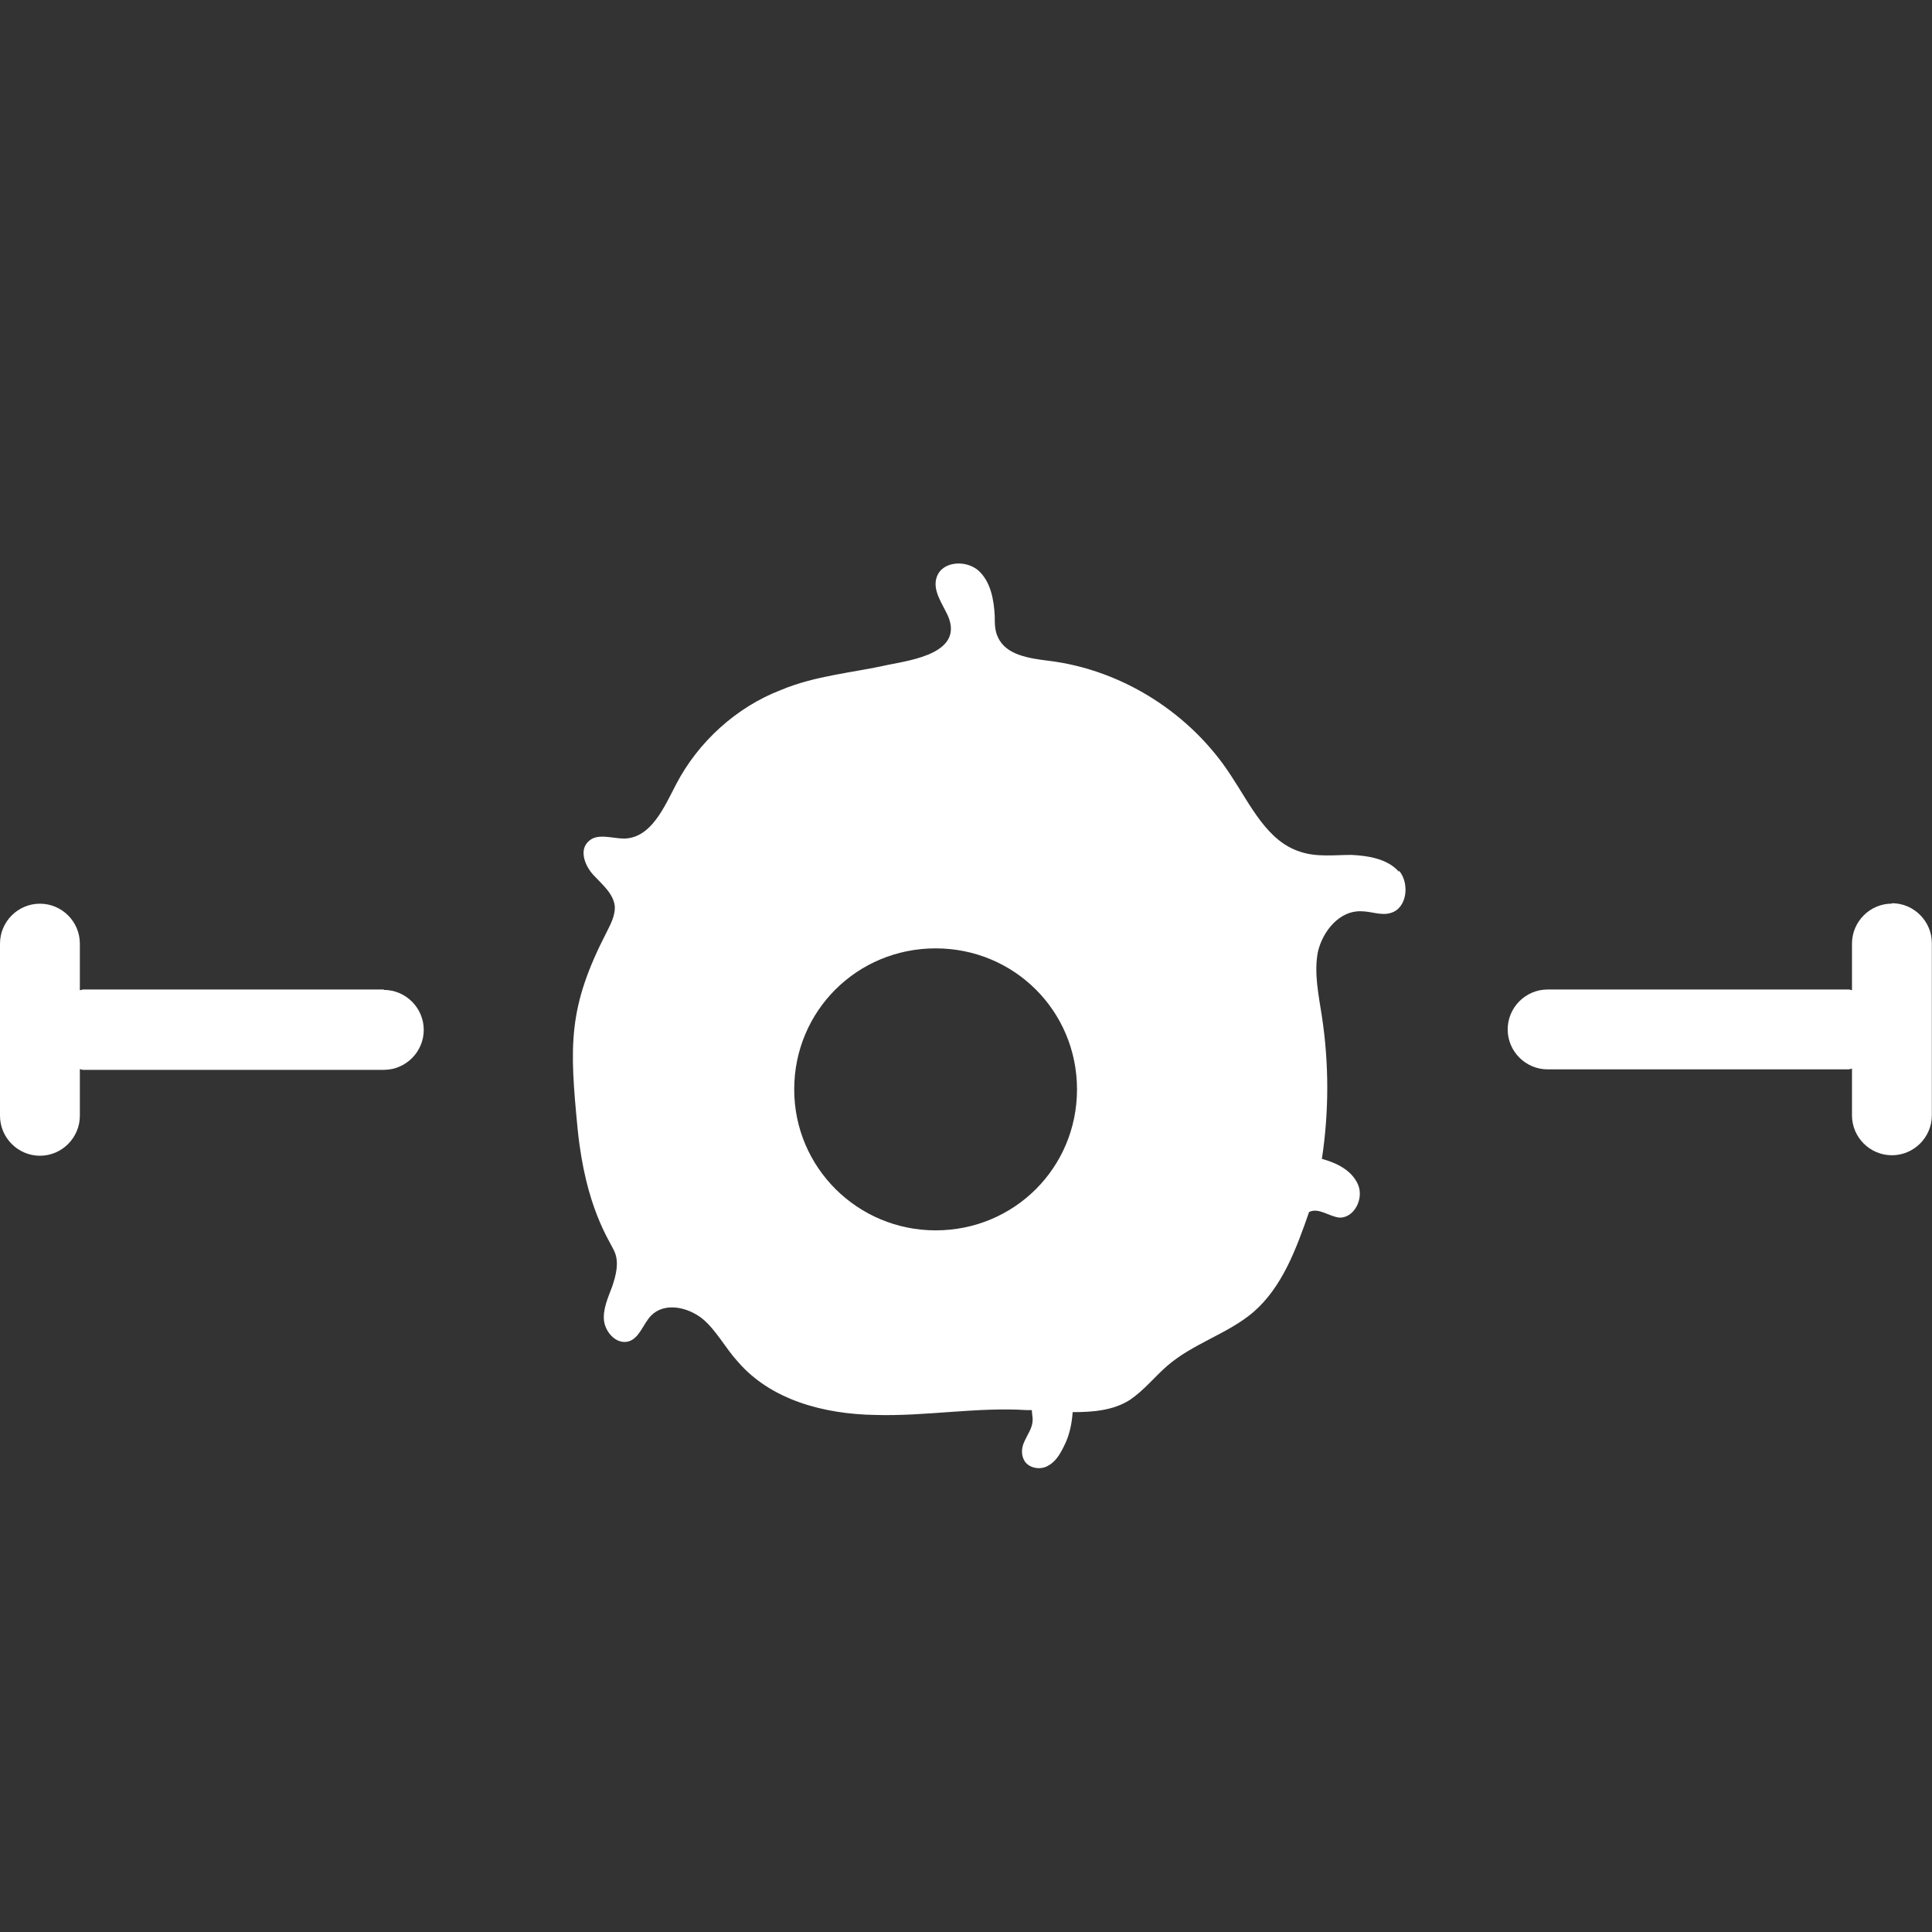 <svg width="24" height="24" viewBox="0 0 24 24" fill="none" xmlns="http://www.w3.org/2000/svg">
<rect x="0" y="0" width="24" height="24" fill="#333333" stroke="none"/>
<path d="M17.373 10.824C17.234 10.67 17.001 10.63 16.788 10.62C16.575 10.62 16.356 10.65 16.153 10.581C15.741 10.452 15.537 10.005 15.294 9.638C14.798 8.869 13.95 8.323 13.032 8.209C12.789 8.179 12.496 8.139 12.397 7.916C12.357 7.837 12.357 7.742 12.357 7.653C12.347 7.45 12.307 7.226 12.154 7.087C12 6.954 11.707 6.968 11.637 7.167C11.578 7.331 11.707 7.499 11.777 7.653C11.97 8.11 11.33 8.199 11.037 8.258C10.591 8.358 10.129 8.392 9.702 8.571C9.147 8.784 8.675 9.216 8.402 9.737C8.249 10.03 8.09 10.407 7.757 10.417C7.604 10.417 7.425 10.347 7.316 10.447C7.187 10.556 7.266 10.759 7.375 10.873C7.485 10.992 7.628 11.107 7.638 11.27C7.638 11.379 7.589 11.474 7.539 11.573C7.053 12.516 7.073 12.977 7.177 14.039C7.276 15.002 7.569 15.403 7.633 15.547C7.693 15.681 7.653 15.84 7.604 15.984C7.554 16.118 7.485 16.267 7.504 16.411C7.524 16.555 7.658 16.703 7.807 16.664C7.946 16.624 7.991 16.44 8.09 16.341C8.254 16.177 8.536 16.232 8.725 16.381C8.899 16.525 9.008 16.743 9.167 16.917C9.578 17.393 10.238 17.567 10.873 17.577C11.499 17.596 12.134 17.477 12.759 17.517H12.818C12.818 17.557 12.828 17.596 12.828 17.636C12.828 17.735 12.769 17.81 12.729 17.899C12.689 17.979 12.68 18.073 12.729 18.152C12.789 18.241 12.923 18.261 13.012 18.212C13.111 18.162 13.166 18.068 13.215 17.969C13.285 17.835 13.315 17.686 13.325 17.542C13.578 17.542 13.831 17.522 14.039 17.388C14.213 17.269 14.342 17.105 14.495 16.971C14.818 16.689 15.245 16.574 15.567 16.302C15.93 15.989 16.103 15.512 16.262 15.056C16.381 14.996 16.515 15.116 16.644 15.126C16.828 15.126 16.947 14.882 16.867 14.709C16.788 14.535 16.604 14.446 16.421 14.396C16.51 13.811 16.51 13.21 16.421 12.625C16.381 12.362 16.321 12.089 16.371 11.826C16.431 11.563 16.644 11.31 16.907 11.32C17.036 11.32 17.16 11.379 17.279 11.34C17.483 11.28 17.512 10.968 17.378 10.814V10.834L17.373 10.824ZM11.623 15.284C10.655 15.284 9.866 14.505 9.866 13.533C9.866 12.56 10.645 11.781 11.623 11.781C12.6 11.781 13.379 12.56 13.379 13.533C13.379 14.505 12.6 15.284 11.623 15.284Z" fill="white"/>
<path d="M4.768 12.292H1.032C1.032 12.292 1.007 12.297 0.992 12.302V11.722C0.992 11.449 0.769 11.226 0.496 11.226C0.223 11.226 0 11.449 0 11.722V13.86C0 14.133 0.223 14.357 0.496 14.357C0.769 14.357 0.992 14.133 0.992 13.86V13.28C0.992 13.28 1.017 13.29 1.032 13.29H4.768C5.041 13.29 5.264 13.066 5.264 12.794C5.264 12.521 5.041 12.297 4.768 12.297V12.292Z" fill="white"/>
<path d="M23.502 11.225C23.229 11.225 23.006 11.449 23.006 11.722V12.302C23.006 12.302 22.981 12.292 22.966 12.292H19.225C18.952 12.292 18.729 12.515 18.729 12.788C18.729 13.061 18.952 13.284 19.225 13.284H22.966C22.966 13.284 22.991 13.28 23.006 13.274V13.855C23.006 14.128 23.229 14.351 23.502 14.351C23.775 14.351 23.998 14.128 23.998 13.855V11.716C23.998 11.444 23.775 11.22 23.502 11.22V11.225Z" fill="white"/>
</svg>
